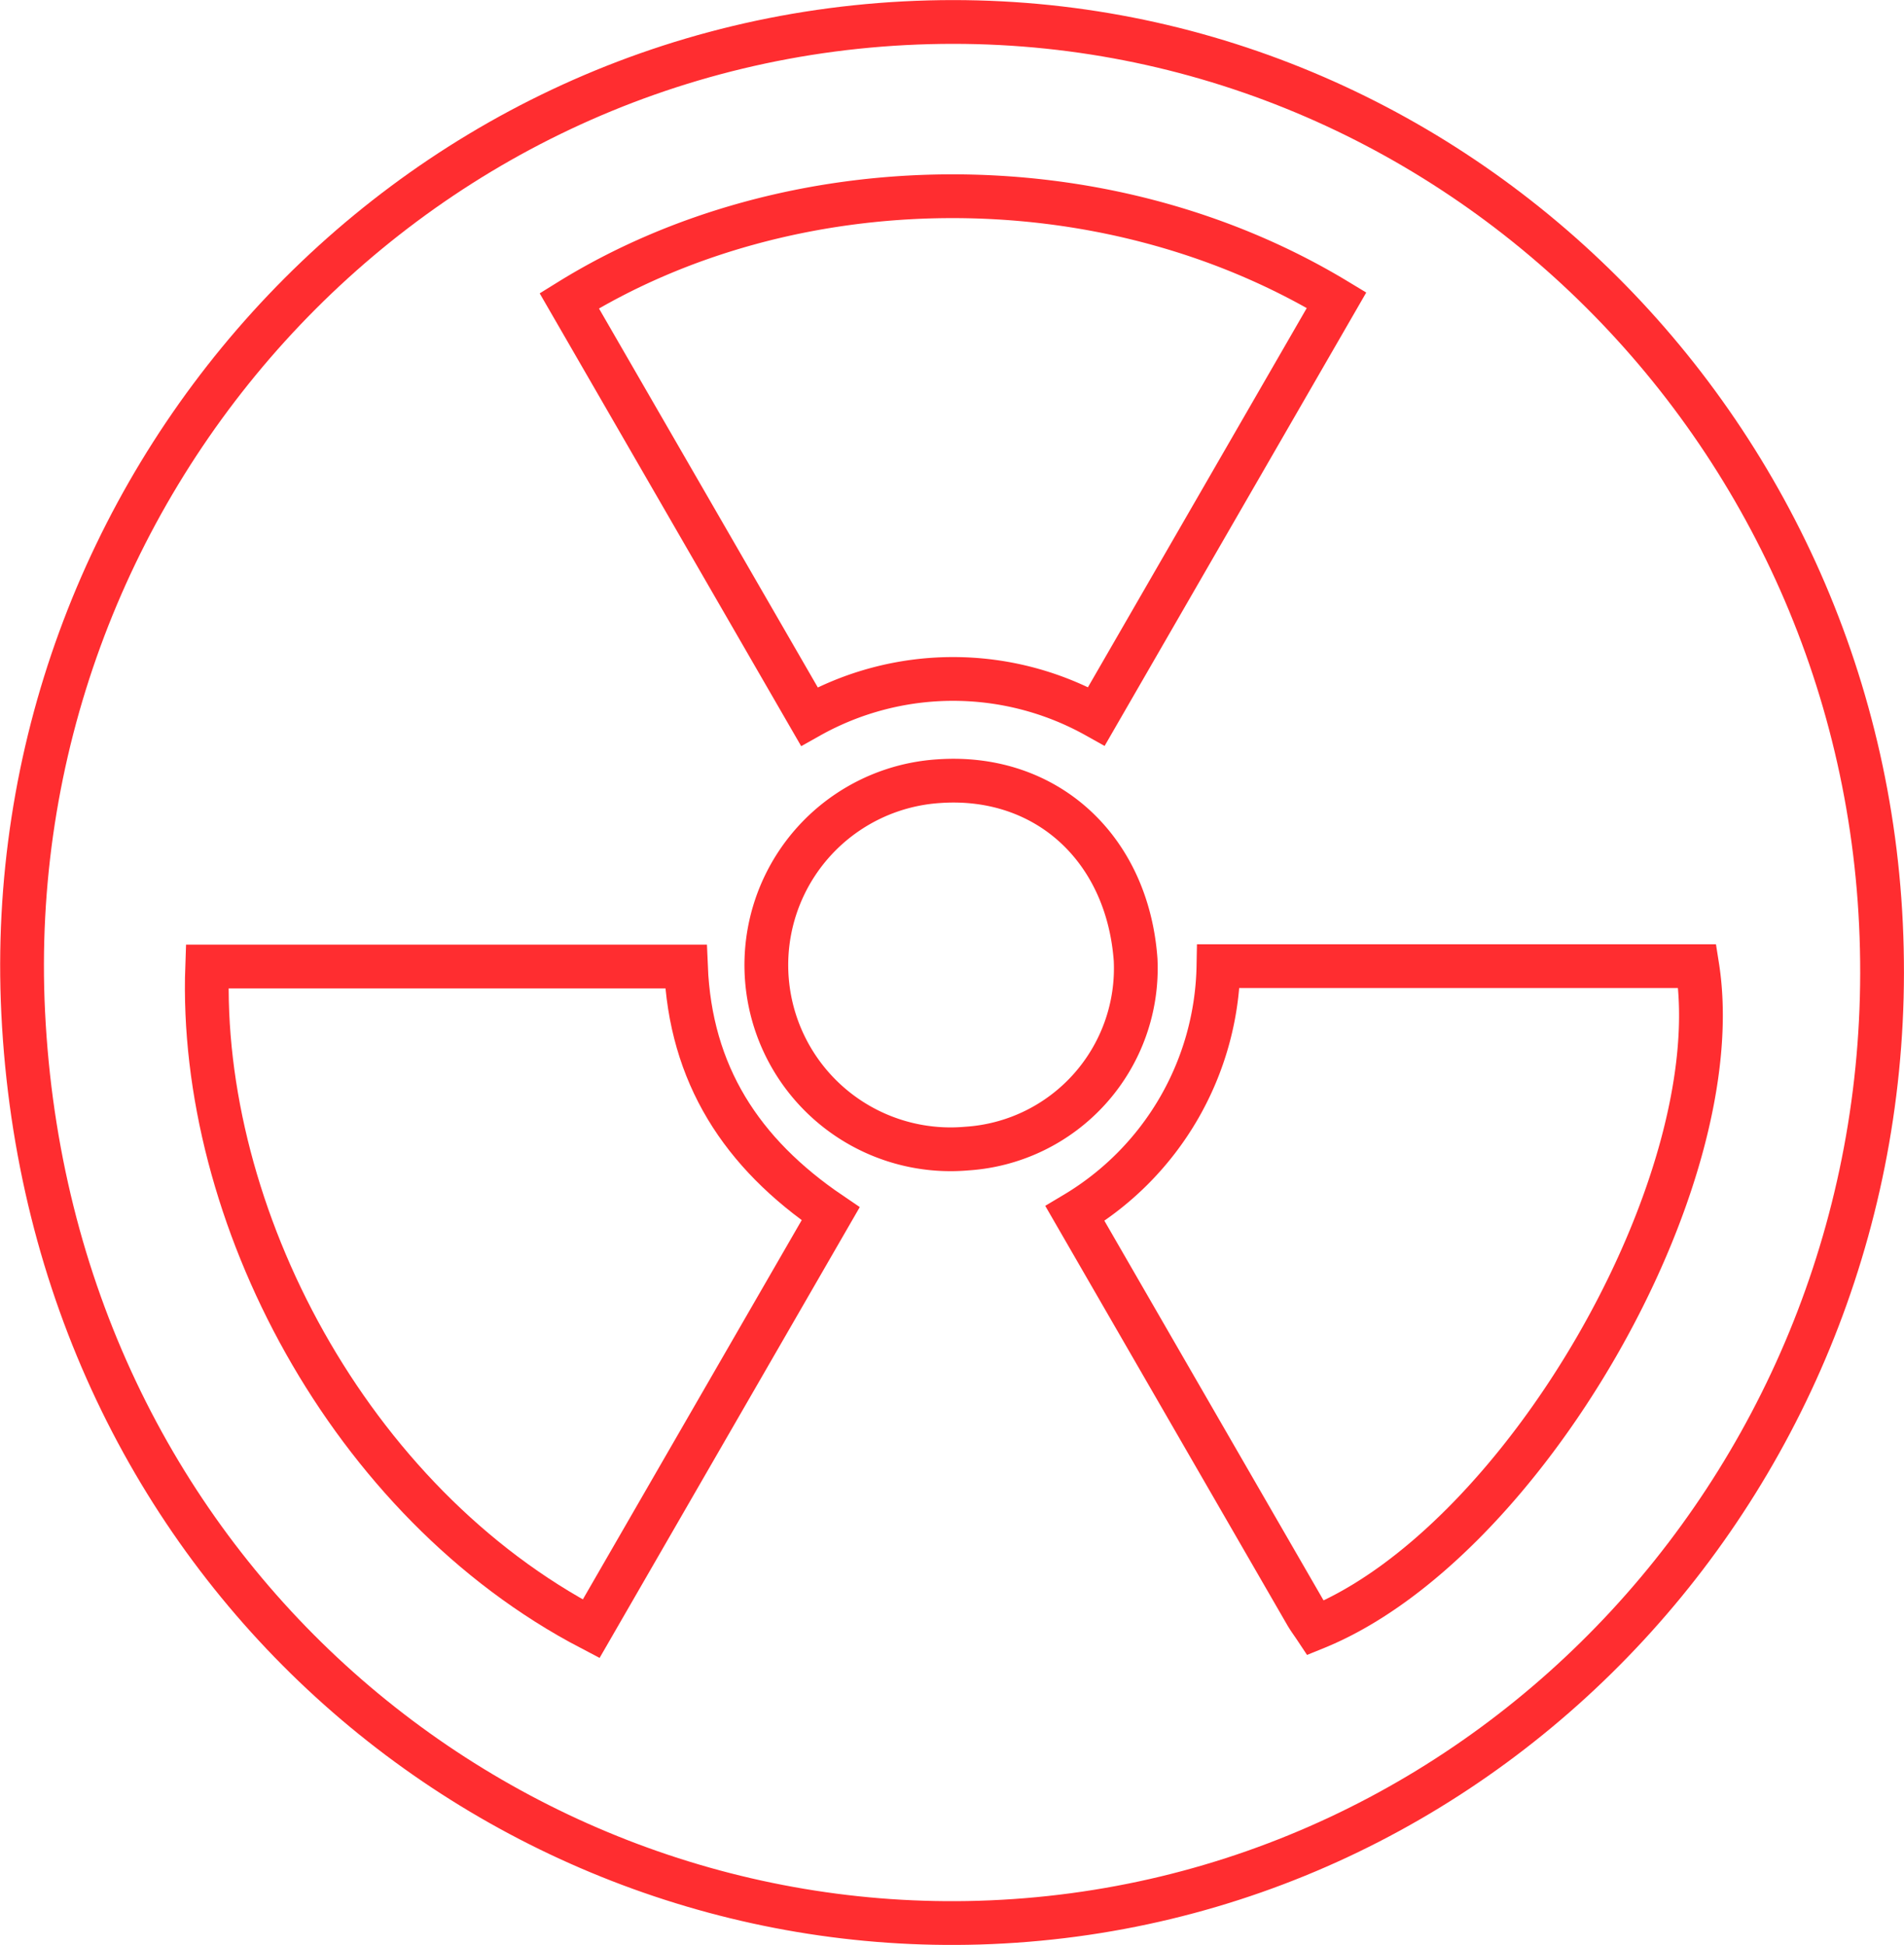 <svg xmlns="http://www.w3.org/2000/svg" viewBox="0 0 87.009 88.887" preserveAspectRatio="xMidYMid meet">
  <g id="OM3Ik4" transform="translate(-1153.144 -776.24)">
    <g id="Group_141" data-name="Group 141" transform="translate(1154.151 777.241)">
      <path id="Path_72" data-name="Path 72" d="M1239.139,819.6c-.528-23.888-20.043-42.953-43.535-42.342-24.115.627-42.568,21.377-41.4,45.264,1.24,25.324,21.633,42.245,43.683,41.585C1221.345,863.4,1239.694,843.425,1239.139,819.6Z" transform="translate(-1154.151 -777.241)" fill="none" stroke="#ff2d30" stroke-miterlimit="10" stroke-width="2"/>
      <path id="Path_73" data-name="Path 73" d="M1327.2,919.248h21.882c1.559,9.852-8.009,26.418-17.452,30.244-.14-.211-.3-.424-.431-.652-3.5-6.062-7-12.125-10.555-18.285A13.457,13.457,0,0,0,1327.2,919.248Z" transform="translate(-1272.527 -876.095)" fill="none" stroke="#ff2d30" stroke-miterlimit="10" stroke-width="2"/>
      <path id="Path_74" data-name="Path 74" d="M1165.4,919.313h21.879c.2,4.92,2.527,8.53,6.613,11.3l-10.945,18.967C1171.867,943.792,1164.994,930.606,1165.4,919.313Z" transform="translate(-1156.94 -876.143)" fill="none" stroke="#ff2d30" stroke-miterlimit="10" stroke-width="2"/>
      <path id="Path_75" data-name="Path 75" d="M1254.916,811.8a13.421,13.421,0,0,0-13.12.01l-10.971-19c10.023-6.211,24.326-6.519,35.065-.028Z" transform="translate(-1205.818 -780.065)" fill="none" stroke="#ff2d30" stroke-miterlimit="10" stroke-width="2"/>
      <path id="Path_76" data-name="Path 76" d="M1281.539,895.82a8.254,8.254,0,0,1-7.714,8.63,8.42,8.42,0,1,1-1.281-16.79C1277.432,887.317,1281.165,890.7,1281.539,895.82Z" transform="translate(-1230.651 -852.96)" fill="none" stroke="#ff2d30" stroke-miterlimit="10" stroke-width="2"/>
    </g>
  </g>
</svg>
